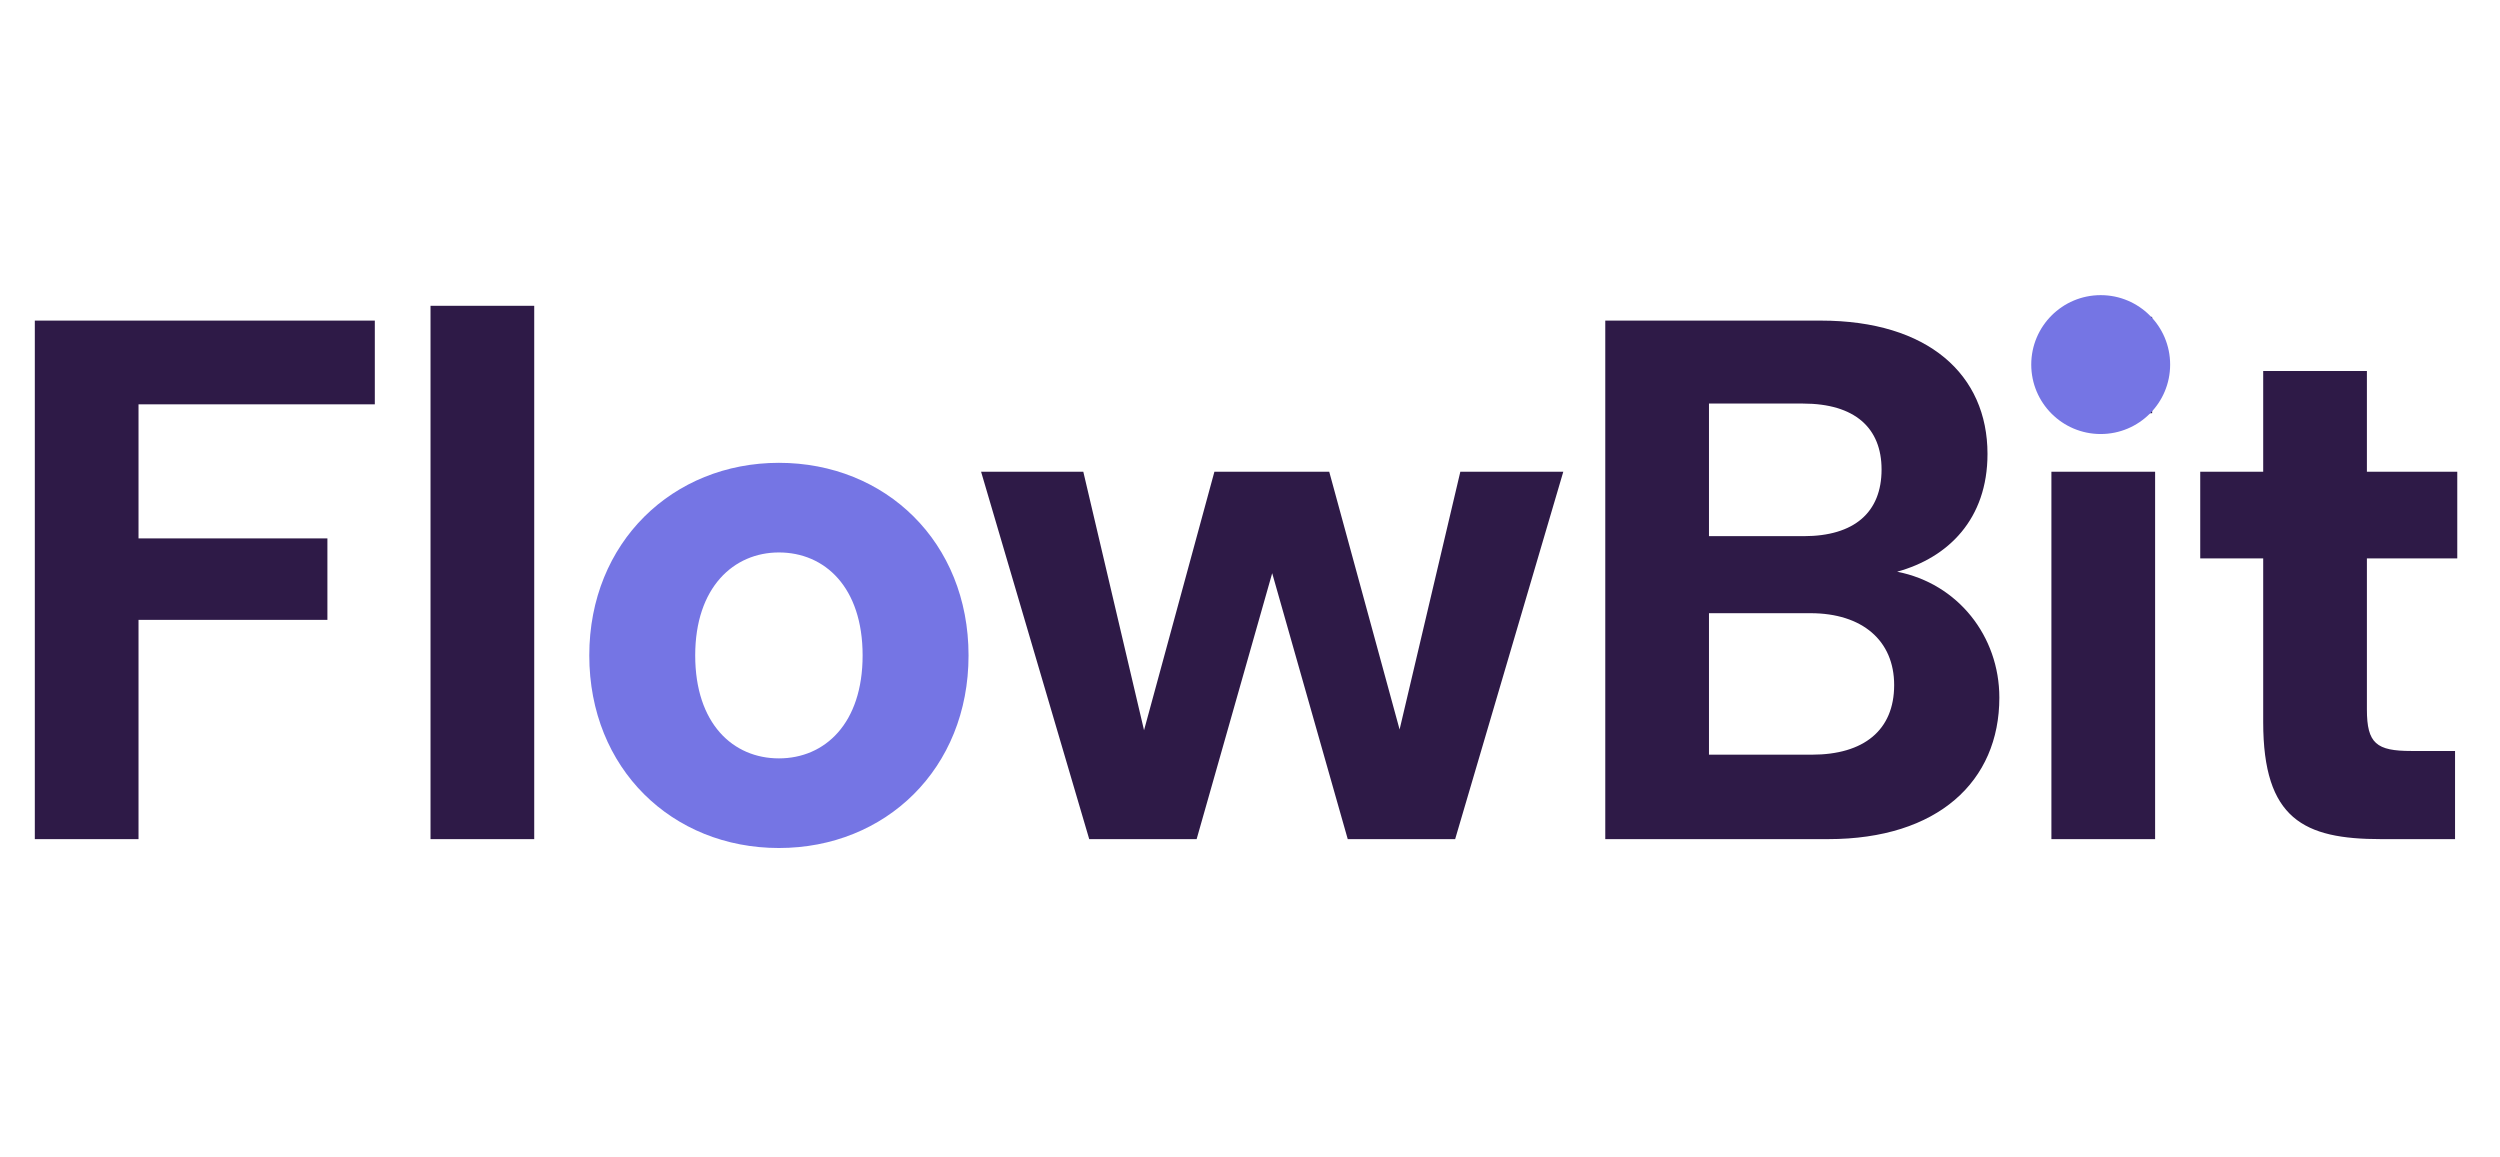 <svg width="432" height="200" viewBox="0 0 432 200" fill="none" xmlns="http://www.w3.org/2000/svg">
<path d="M6.016 145V55.4H64.768V69.864H23.936V93.032H56.576V107.112H23.936V145H6.016ZM74.394 145V52.84H92.314V145H74.394ZM188.218 145L169.53 81.512H187.194L197.69 126.184L209.85 81.512H229.69L241.85 126.056L252.346 81.512H270.138L251.45 145H232.89L219.834 99.048L206.778 145H188.218ZM277.391 145V55.4H314.639C333.199 55.4 343.439 64.744 343.439 78.44C343.439 89.704 336.655 96.36 327.823 98.792C338.319 100.84 345.487 109.928 345.487 120.552C345.487 135.016 334.863 145 315.919 145H277.391ZM295.311 92.648H311.695C320.399 92.648 325.135 88.552 325.135 81.128C325.135 73.96 320.527 69.736 311.567 69.736H295.311V92.648ZM295.311 130.408H313.103C322.063 130.408 327.311 126.184 327.311 118.376C327.311 110.696 321.807 105.96 312.847 105.96H295.311V130.408ZM355.251 71.4V54.76H371.891V71.4H355.251ZM354.483 145V81.512H372.403V145H354.483ZM411.432 145C398.12 145 391.08 141.544 391.08 124.776V96.488H380.2V81.512H391.08V64.104H409V81.512H424.616V96.488H409V122.6C409 128.488 410.664 129.768 416.68 129.768H424.232V145H411.432Z" fill="#2E1A47"/>
<path d="M134.596 146.536C116.164 146.536 101.828 132.84 101.828 113.256C101.828 93.672 116.292 79.976 134.596 79.976C153.028 79.976 167.364 93.672 167.364 113.256C167.364 132.84 153.028 146.536 134.596 146.536ZM134.596 131.048C142.532 131.048 149.06 125.032 149.06 113.256C149.06 101.48 142.532 95.464 134.596 95.464C126.788 95.464 120.132 101.48 120.132 113.256C120.132 125.032 126.66 131.048 134.596 131.048Z" fill="#7575E4"/>
<path d="M375 63C375 69.627 369.627 75 363 75C356.373 75 351 69.627 351 63C351 56.373 356.373 51 363 51C369.627 51 375 56.373 375 63Z" fill="#7575E4"/>
</svg>
